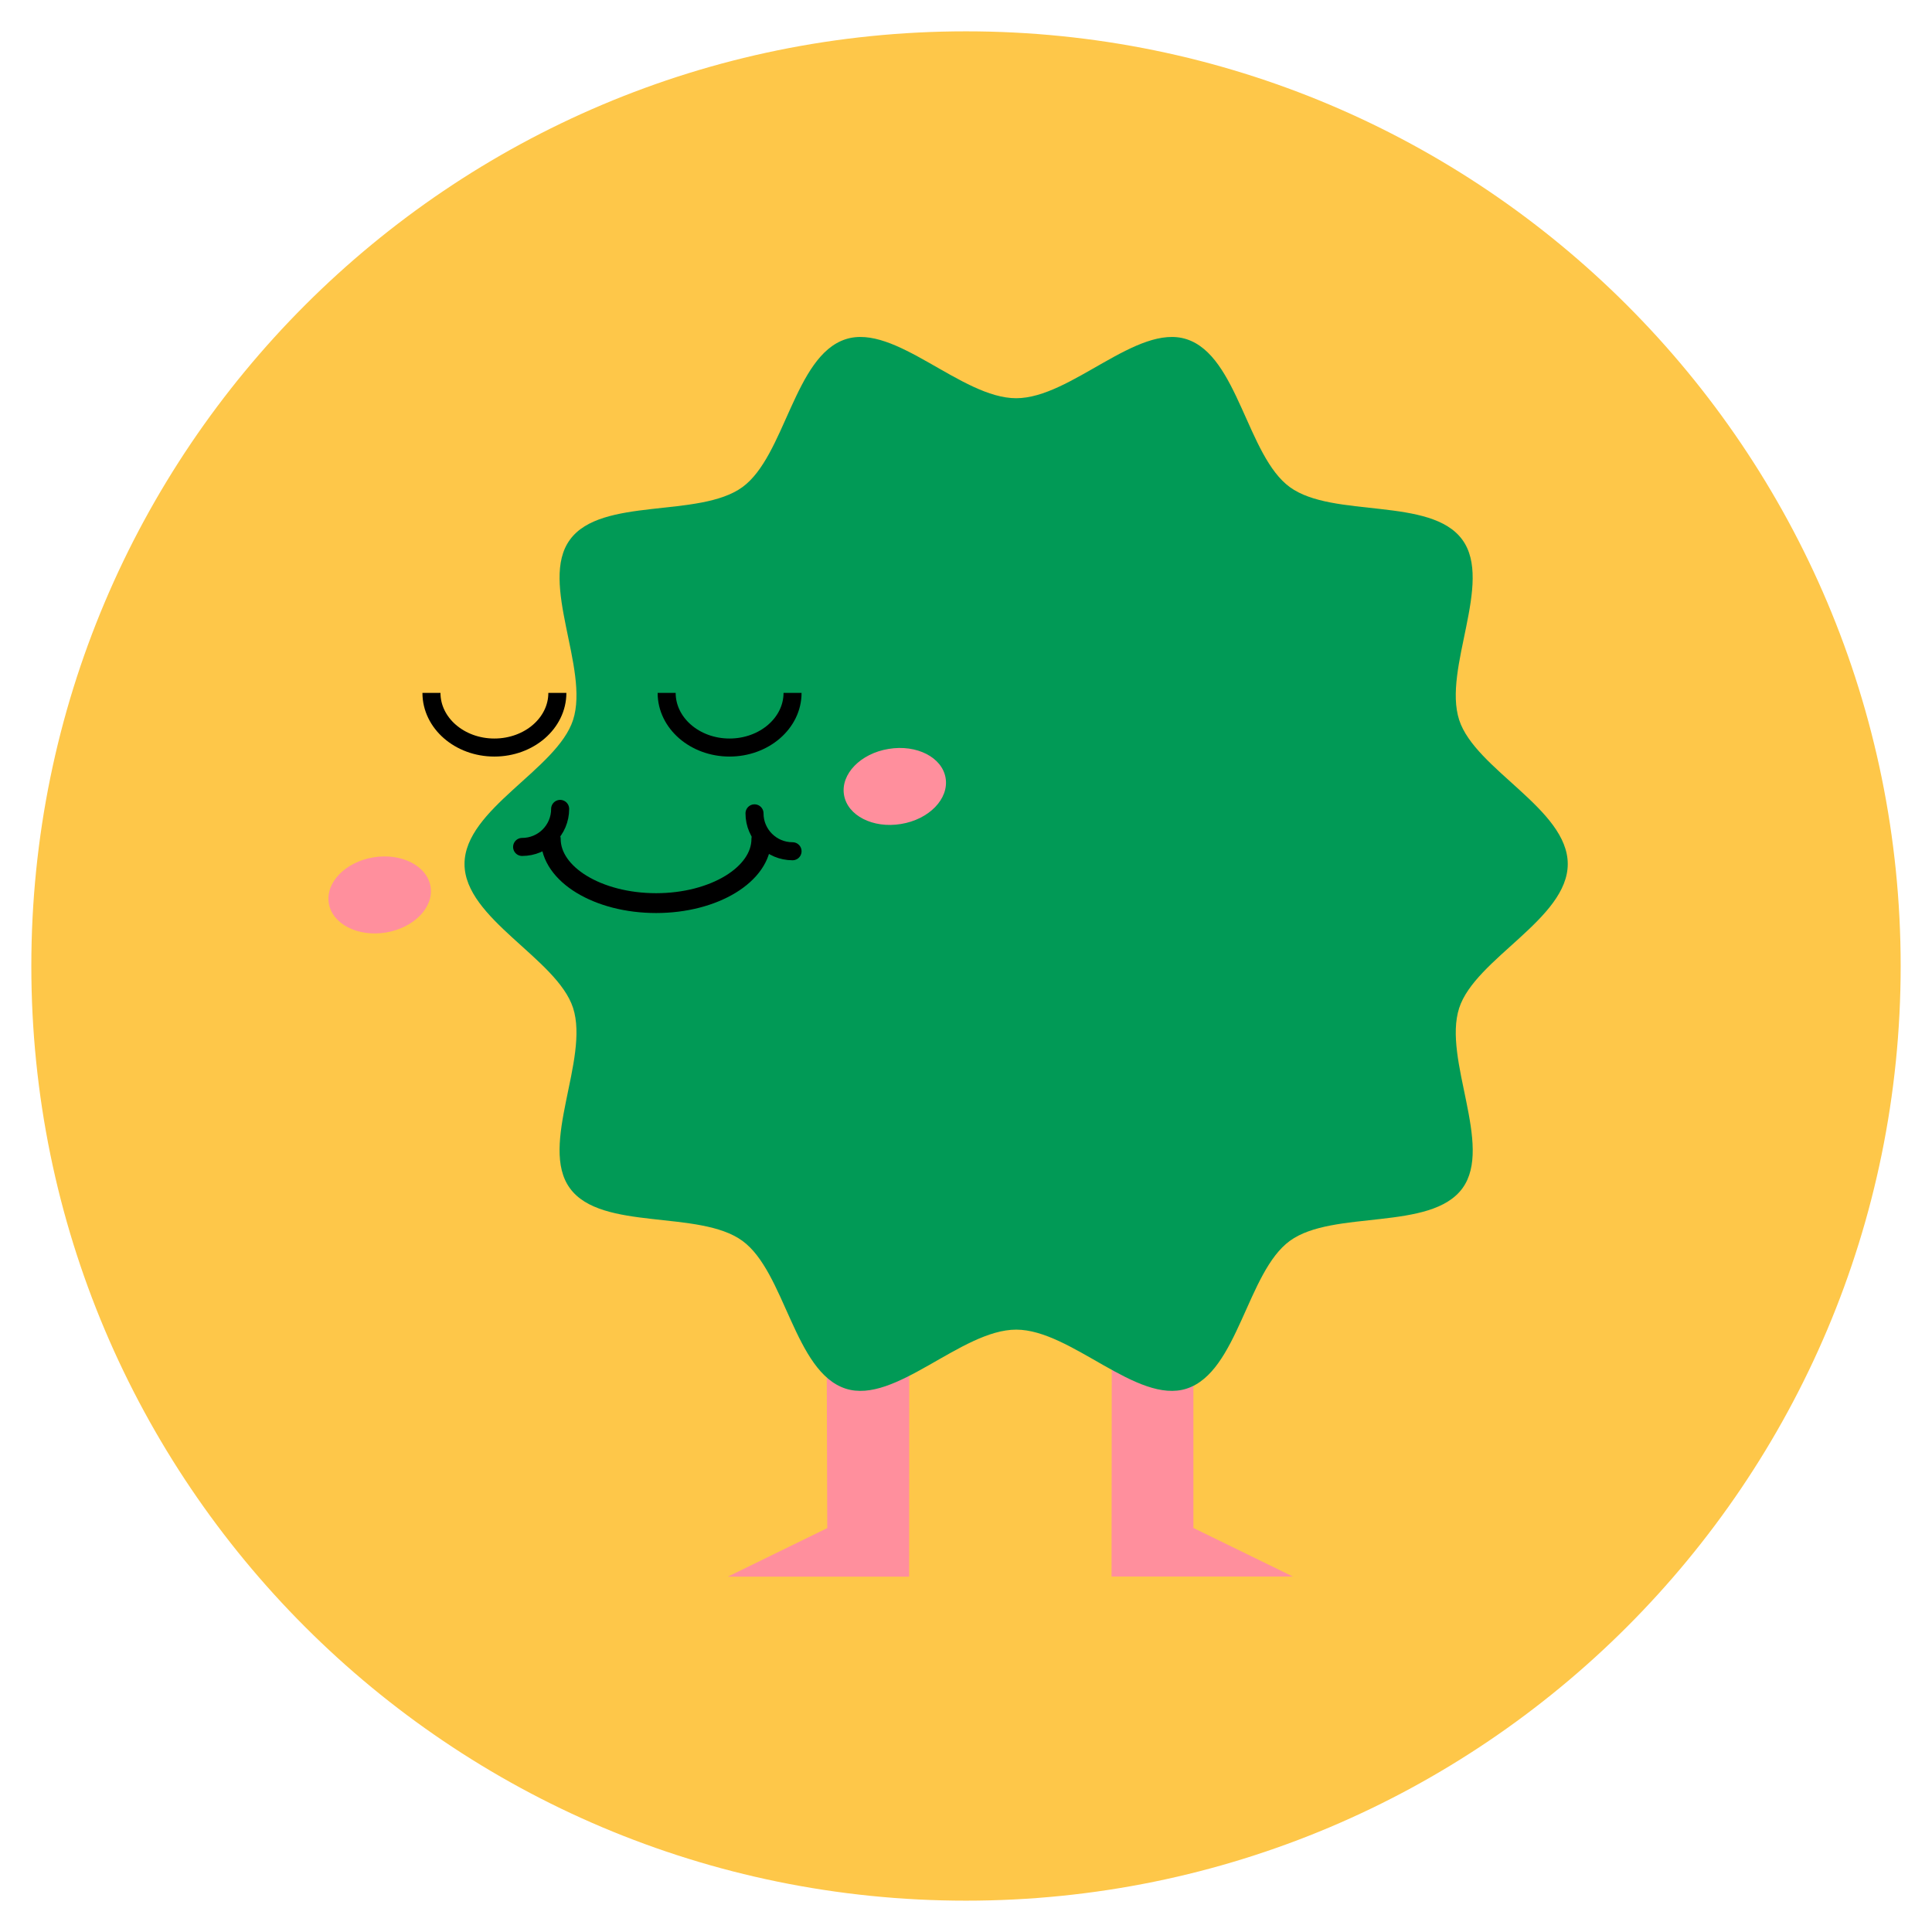 <?xml version="1.0" encoding="UTF-8"?>
<svg xmlns="http://www.w3.org/2000/svg" xmlns:xlink="http://www.w3.org/1999/xlink" width="60pt" height="60pt" viewBox="0 0 60 60" version="1.1">
<g id="surface1">
<path style=" stroke:none;fill-rule:nonzero;fill:rgb(99.608%,78.039%,28.627%);fill-opacity:1;" d="M 59.027 30 C 59.027 46.031 46.031 59.027 30 59.027 C 13.969 59.027 0.973 46.031 0.973 30 C 0.973 13.969 13.969 0.973 30 0.973 C 46.031 0.973 59.027 13.969 59.027 30 Z M 59.027 30 "/>
<path style=" stroke:none;fill-rule:nonzero;fill:rgb(100%,56.078%,61.569%);fill-opacity:1;" d="M 25.672 41.32 L 25.691 47.457 L 22.602 48.965 L 28.234 48.965 L 28.238 42.277 Z M 25.672 41.32 "/>
<path style=" stroke:none;fill-rule:nonzero;fill:rgb(100%,56.078%,61.569%);fill-opacity:1;" d="M 37.062 41.312 L 37.062 47.453 L 40.152 48.961 L 34.52 48.961 L 34.527 42.375 Z M 37.062 41.312 "/>
<path style=" stroke:none;fill-rule:nonzero;fill:rgb(0.392%,60.392%,33.725%);fill-opacity:1;" d="M 48.688 26.832 C 48.688 28.539 45.816 29.766 45.316 31.305 C 44.801 32.898 46.383 35.578 45.418 36.902 C 44.441 38.242 41.398 37.562 40.059 38.535 C 38.73 39.5 38.445 42.609 36.852 43.125 C 35.312 43.625 33.262 41.293 31.559 41.293 C 29.852 41.293 27.801 43.625 26.262 43.125 C 24.668 42.609 24.383 39.5 23.055 38.535 C 21.715 37.559 18.672 38.242 17.699 36.902 C 16.73 35.574 18.312 32.895 17.797 31.301 C 17.297 29.766 14.426 28.535 14.426 26.832 C 14.426 25.125 17.297 23.898 17.797 22.359 C 18.312 20.766 16.73 18.086 17.699 16.762 C 18.672 15.422 21.715 16.102 23.055 15.129 C 24.383 14.164 24.668 11.051 26.262 10.535 C 27.801 10.035 29.852 12.367 31.559 12.367 C 33.262 12.367 35.312 10.035 36.852 10.535 C 38.445 11.051 38.73 14.164 40.059 15.129 C 41.398 16.102 44.441 15.422 45.414 16.762 C 46.383 18.086 44.801 20.766 45.316 22.359 C 45.816 23.898 48.688 25.125 48.688 26.832 Z M 48.688 26.832 "/>
<path style="fill:none;stroke-width:10;stroke-linecap:butt;stroke-linejoin:round;stroke:rgb(0%,0%,0%);stroke-opacity:1;stroke-miterlimit:4;" d="M 309.094 384.258 C 309.094 400.992 293.484 414.562 274.148 414.562 C 254.883 414.562 239.273 400.992 239.273 384.258 " transform="matrix(0.056,0,0,0.056,0,0)"/>
<path style="fill:none;stroke-width:10;stroke-linecap:butt;stroke-linejoin:round;stroke:rgb(0%,0%,0%);stroke-opacity:1;stroke-miterlimit:4;" d="M 439.523 384.258 C 439.523 400.992 423.844 414.562 404.578 414.562 C 385.312 414.562 369.703 400.992 369.703 384.258 " transform="matrix(0.056,0,0,0.056,0,0)"/>
<path style="fill:none;stroke-width:11;stroke-linecap:round;stroke-linejoin:round;stroke:rgb(0%,0%,0%);stroke-opacity:1;stroke-miterlimit:4;" d="M 422.227 465.258 C 422.227 484.875 396.07 500.836 363.867 500.836 C 331.594 500.836 305.438 484.875 305.438 465.258 " transform="matrix(0.056,0,0,0.056,0,0)"/>
<path style="fill:none;stroke-width:10;stroke-linecap:round;stroke-linejoin:round;stroke:rgb(0%,0%,0%);stroke-opacity:1;stroke-miterlimit:4;" d="M 439.523 472.078 C 427.852 472.078 418.43 462.656 418.43 451.055 " transform="matrix(0.056,0,0,0.056,0,0)"/>
<path style="fill:none;stroke-width:10;stroke-linecap:round;stroke-linejoin:round;stroke:rgb(0%,0%,0%);stroke-opacity:1;stroke-miterlimit:4;" d="M 289.547 469.688 C 301.219 469.688 310.641 460.266 310.641 448.594 " transform="matrix(0.056,0,0,0.056,0,0)"/>
<path style=" stroke:none;fill-rule:nonzero;fill:rgb(100%,56.078%,61.569%);fill-opacity:1;" d="M 29.367 24.164 C 29.262 23.52 28.469 23.113 27.598 23.258 C 26.727 23.398 26.105 24.039 26.211 24.684 C 26.316 25.328 27.109 25.734 27.98 25.59 C 28.852 25.449 29.473 24.809 29.367 24.164 Z M 29.367 24.164 "/>
<path style=" stroke:none;fill-rule:nonzero;fill:rgb(100%,56.078%,61.569%);fill-opacity:1;" d="M 13.371 27.535 C 13.266 26.891 12.473 26.484 11.598 26.625 C 10.727 26.77 10.105 27.406 10.211 28.051 C 10.316 28.695 11.109 29.102 11.98 28.961 C 12.855 28.816 13.477 28.18 13.371 27.535 Z M 13.371 27.535 "/>
</g>
</svg>
